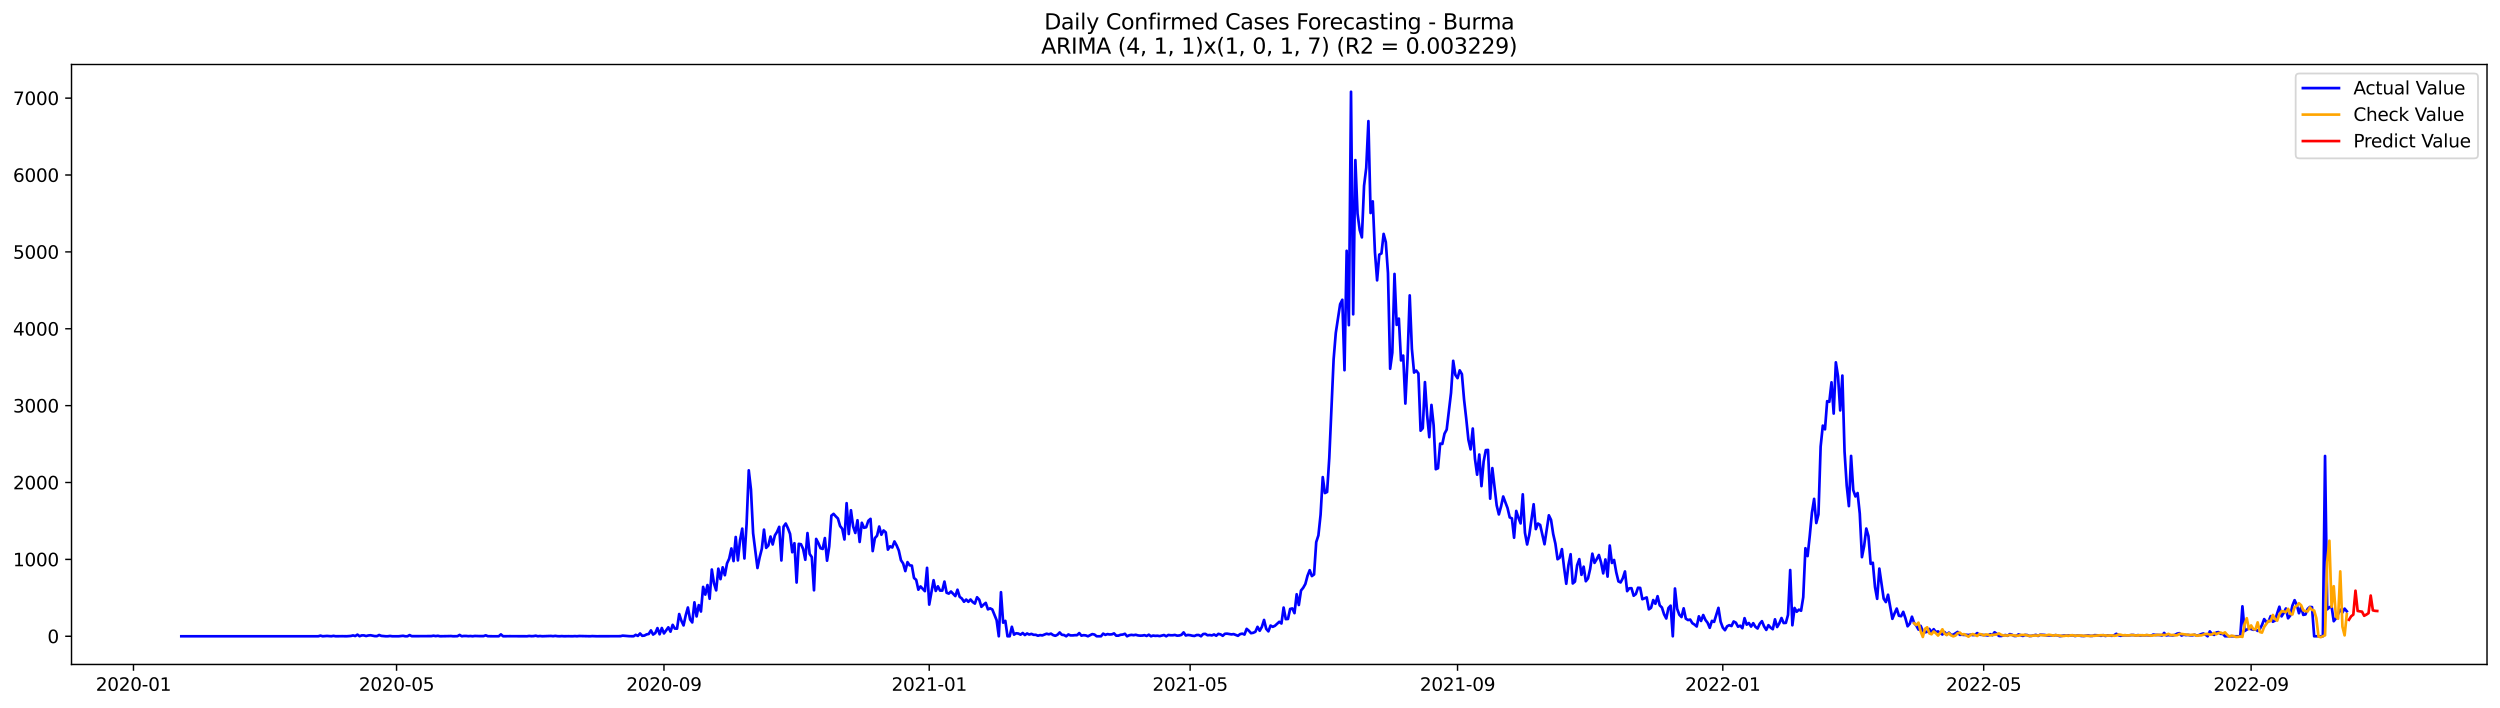 <?xml version="1.0" encoding="utf-8" standalone="no"?>
<!DOCTYPE svg PUBLIC "-//W3C//DTD SVG 1.1//EN"
  "http://www.w3.org/Graphics/SVG/1.1/DTD/svg11.dtd">
<svg xmlns:xlink="http://www.w3.org/1999/xlink" width="1386.05pt" height="392.274pt" viewBox="0 0 1386.05 392.274" xmlns="http://www.w3.org/2000/svg" version="1.1">
 <defs>
  <style type="text/css">*{stroke-linejoin: round; stroke-linecap: butt}</style>
 </defs>
 <g id="figure_1">
  <g id="patch_1">
   <path d="M 0 392.274 
L 1386.05 392.274 
L 1386.05 0 
L 0 0 
z
" style="fill: #ffffff"/>
  </g>
  <g id="axes_1">
   <g id="patch_2">
    <path d="M 39.65 368.396 
L 1378.85 368.396 
L 1378.85 35.755 
L 39.65 35.755 
z
" style="fill: #ffffff"/>
   </g>
   <g id="matplotlib.axis_1">
    <g id="xtick_1">
     <g id="line2d_1">
      <defs>
       <path id="m382d02f299" d="M 0 0 
L 0 3.5 
" style="stroke: #000000; stroke-width: 0.8"/>
      </defs>
      <g>
       <use xlink:href="#m382d02f299" x="74.004" y="368.396" style="stroke: #000000; stroke-width: 0.8"/>
      </g>
     </g>
     <g id="text_1">
      <!-- 2020-01 -->
      <g transform="translate(53.113 382.994)scale(0.1 -0.1)">
       <defs>
        <path id="DejaVuSans-32" d="M 1228 531 
L 3431 531 
L 3431 0 
L 469 0 
L 469 531 
Q 828 903 1448 1529 
Q 2069 2156 2228 2338 
Q 2531 2678 2651 2914 
Q 2772 3150 2772 3378 
Q 2772 3750 2511 3984 
Q 2250 4219 1831 4219 
Q 1534 4219 1204 4116 
Q 875 4013 500 3803 
L 500 4441 
Q 881 4594 1212 4672 
Q 1544 4750 1819 4750 
Q 2544 4750 2975 4387 
Q 3406 4025 3406 3419 
Q 3406 3131 3298 2873 
Q 3191 2616 2906 2266 
Q 2828 2175 2409 1742 
Q 1991 1309 1228 531 
z
" transform="scale(0.016)"/>
        <path id="DejaVuSans-30" d="M 2034 4250 
Q 1547 4250 1301 3770 
Q 1056 3291 1056 2328 
Q 1056 1369 1301 889 
Q 1547 409 2034 409 
Q 2525 409 2770 889 
Q 3016 1369 3016 2328 
Q 3016 3291 2770 3770 
Q 2525 4250 2034 4250 
z
M 2034 4750 
Q 2819 4750 3233 4129 
Q 3647 3509 3647 2328 
Q 3647 1150 3233 529 
Q 2819 -91 2034 -91 
Q 1250 -91 836 529 
Q 422 1150 422 2328 
Q 422 3509 836 4129 
Q 1250 4750 2034 4750 
z
" transform="scale(0.016)"/>
        <path id="DejaVuSans-2d" d="M 313 2009 
L 1997 2009 
L 1997 1497 
L 313 1497 
L 313 2009 
z
" transform="scale(0.016)"/>
        <path id="DejaVuSans-31" d="M 794 531 
L 1825 531 
L 1825 4091 
L 703 3866 
L 703 4441 
L 1819 4666 
L 2450 4666 
L 2450 531 
L 3481 531 
L 3481 0 
L 794 0 
L 794 531 
z
" transform="scale(0.016)"/>
       </defs>
       <use xlink:href="#DejaVuSans-32"/>
       <use xlink:href="#DejaVuSans-30" x="63.623"/>
       <use xlink:href="#DejaVuSans-32" x="127.246"/>
       <use xlink:href="#DejaVuSans-30" x="190.869"/>
       <use xlink:href="#DejaVuSans-2d" x="254.492"/>
       <use xlink:href="#DejaVuSans-30" x="290.576"/>
       <use xlink:href="#DejaVuSans-31" x="354.199"/>
      </g>
     </g>
    </g>
    <g id="xtick_2">
     <g id="line2d_2">
      <g>
       <use xlink:href="#m382d02f299" x="219.857" y="368.396" style="stroke: #000000; stroke-width: 0.8"/>
      </g>
     </g>
     <g id="text_2">
      <!-- 2020-05 -->
      <g transform="translate(198.966 382.994)scale(0.1 -0.1)">
       <defs>
        <path id="DejaVuSans-35" d="M 691 4666 
L 3169 4666 
L 3169 4134 
L 1269 4134 
L 1269 2991 
Q 1406 3038 1543 3061 
Q 1681 3084 1819 3084 
Q 2600 3084 3056 2656 
Q 3513 2228 3513 1497 
Q 3513 744 3044 326 
Q 2575 -91 1722 -91 
Q 1428 -91 1123 -41 
Q 819 9 494 109 
L 494 744 
Q 775 591 1075 516 
Q 1375 441 1709 441 
Q 2250 441 2565 725 
Q 2881 1009 2881 1497 
Q 2881 1984 2565 2268 
Q 2250 2553 1709 2553 
Q 1456 2553 1204 2497 
Q 953 2441 691 2322 
L 691 4666 
z
" transform="scale(0.016)"/>
       </defs>
       <use xlink:href="#DejaVuSans-32"/>
       <use xlink:href="#DejaVuSans-30" x="63.623"/>
       <use xlink:href="#DejaVuSans-32" x="127.246"/>
       <use xlink:href="#DejaVuSans-30" x="190.869"/>
       <use xlink:href="#DejaVuSans-2d" x="254.492"/>
       <use xlink:href="#DejaVuSans-30" x="290.576"/>
       <use xlink:href="#DejaVuSans-35" x="354.199"/>
      </g>
     </g>
    </g>
    <g id="xtick_3">
     <g id="line2d_3">
      <g>
       <use xlink:href="#m382d02f299" x="368.122" y="368.396" style="stroke: #000000; stroke-width: 0.8"/>
      </g>
     </g>
     <g id="text_3">
      <!-- 2020-09 -->
      <g transform="translate(347.23 382.994)scale(0.1 -0.1)">
       <defs>
        <path id="DejaVuSans-39" d="M 703 97 
L 703 672 
Q 941 559 1184 500 
Q 1428 441 1663 441 
Q 2288 441 2617 861 
Q 2947 1281 2994 2138 
Q 2813 1869 2534 1725 
Q 2256 1581 1919 1581 
Q 1219 1581 811 2004 
Q 403 2428 403 3163 
Q 403 3881 828 4315 
Q 1253 4750 1959 4750 
Q 2769 4750 3195 4129 
Q 3622 3509 3622 2328 
Q 3622 1225 3098 567 
Q 2575 -91 1691 -91 
Q 1453 -91 1209 -44 
Q 966 3 703 97 
z
M 1959 2075 
Q 2384 2075 2632 2365 
Q 2881 2656 2881 3163 
Q 2881 3666 2632 3958 
Q 2384 4250 1959 4250 
Q 1534 4250 1286 3958 
Q 1038 3666 1038 3163 
Q 1038 2656 1286 2365 
Q 1534 2075 1959 2075 
z
" transform="scale(0.016)"/>
       </defs>
       <use xlink:href="#DejaVuSans-32"/>
       <use xlink:href="#DejaVuSans-30" x="63.623"/>
       <use xlink:href="#DejaVuSans-32" x="127.246"/>
       <use xlink:href="#DejaVuSans-30" x="190.869"/>
       <use xlink:href="#DejaVuSans-2d" x="254.492"/>
       <use xlink:href="#DejaVuSans-30" x="290.576"/>
       <use xlink:href="#DejaVuSans-39" x="354.199"/>
      </g>
     </g>
    </g>
    <g id="xtick_4">
     <g id="line2d_4">
      <g>
       <use xlink:href="#m382d02f299" x="515.181" y="368.396" style="stroke: #000000; stroke-width: 0.8"/>
      </g>
     </g>
     <g id="text_4">
      <!-- 2021-01 -->
      <g transform="translate(494.289 382.994)scale(0.1 -0.1)">
       <use xlink:href="#DejaVuSans-32"/>
       <use xlink:href="#DejaVuSans-30" x="63.623"/>
       <use xlink:href="#DejaVuSans-32" x="127.246"/>
       <use xlink:href="#DejaVuSans-31" x="190.869"/>
       <use xlink:href="#DejaVuSans-2d" x="254.492"/>
       <use xlink:href="#DejaVuSans-30" x="290.576"/>
       <use xlink:href="#DejaVuSans-31" x="354.199"/>
      </g>
     </g>
    </g>
    <g id="xtick_5">
     <g id="line2d_5">
      <g>
       <use xlink:href="#m382d02f299" x="659.829" y="368.396" style="stroke: #000000; stroke-width: 0.8"/>
      </g>
     </g>
     <g id="text_5">
      <!-- 2021-05 -->
      <g transform="translate(638.937 382.994)scale(0.1 -0.1)">
       <use xlink:href="#DejaVuSans-32"/>
       <use xlink:href="#DejaVuSans-30" x="63.623"/>
       <use xlink:href="#DejaVuSans-32" x="127.246"/>
       <use xlink:href="#DejaVuSans-31" x="190.869"/>
       <use xlink:href="#DejaVuSans-2d" x="254.492"/>
       <use xlink:href="#DejaVuSans-30" x="290.576"/>
       <use xlink:href="#DejaVuSans-35" x="354.199"/>
      </g>
     </g>
    </g>
    <g id="xtick_6">
     <g id="line2d_6">
      <g>
       <use xlink:href="#m382d02f299" x="808.093" y="368.396" style="stroke: #000000; stroke-width: 0.8"/>
      </g>
     </g>
     <g id="text_6">
      <!-- 2021-09 -->
      <g transform="translate(787.201 382.994)scale(0.1 -0.1)">
       <use xlink:href="#DejaVuSans-32"/>
       <use xlink:href="#DejaVuSans-30" x="63.623"/>
       <use xlink:href="#DejaVuSans-32" x="127.246"/>
       <use xlink:href="#DejaVuSans-31" x="190.869"/>
       <use xlink:href="#DejaVuSans-2d" x="254.492"/>
       <use xlink:href="#DejaVuSans-30" x="290.576"/>
       <use xlink:href="#DejaVuSans-39" x="354.199"/>
      </g>
     </g>
    </g>
    <g id="xtick_7">
     <g id="line2d_7">
      <g>
       <use xlink:href="#m382d02f299" x="955.152" y="368.396" style="stroke: #000000; stroke-width: 0.8"/>
      </g>
     </g>
     <g id="text_7">
      <!-- 2022-01 -->
      <g transform="translate(934.26 382.994)scale(0.1 -0.1)">
       <use xlink:href="#DejaVuSans-32"/>
       <use xlink:href="#DejaVuSans-30" x="63.623"/>
       <use xlink:href="#DejaVuSans-32" x="127.246"/>
       <use xlink:href="#DejaVuSans-32" x="190.869"/>
       <use xlink:href="#DejaVuSans-2d" x="254.492"/>
       <use xlink:href="#DejaVuSans-30" x="290.576"/>
       <use xlink:href="#DejaVuSans-31" x="354.199"/>
      </g>
     </g>
    </g>
    <g id="xtick_8">
     <g id="line2d_8">
      <g>
       <use xlink:href="#m382d02f299" x="1099.8" y="368.396" style="stroke: #000000; stroke-width: 0.8"/>
      </g>
     </g>
     <g id="text_8">
      <!-- 2022-05 -->
      <g transform="translate(1078.908 382.994)scale(0.1 -0.1)">
       <use xlink:href="#DejaVuSans-32"/>
       <use xlink:href="#DejaVuSans-30" x="63.623"/>
       <use xlink:href="#DejaVuSans-32" x="127.246"/>
       <use xlink:href="#DejaVuSans-32" x="190.869"/>
       <use xlink:href="#DejaVuSans-2d" x="254.492"/>
       <use xlink:href="#DejaVuSans-30" x="290.576"/>
       <use xlink:href="#DejaVuSans-35" x="354.199"/>
      </g>
     </g>
    </g>
    <g id="xtick_9">
     <g id="line2d_9">
      <g>
       <use xlink:href="#m382d02f299" x="1248.064" y="368.396" style="stroke: #000000; stroke-width: 0.8"/>
      </g>
     </g>
     <g id="text_9">
      <!-- 2022-09 -->
      <g transform="translate(1227.173 382.994)scale(0.1 -0.1)">
       <use xlink:href="#DejaVuSans-32"/>
       <use xlink:href="#DejaVuSans-30" x="63.623"/>
       <use xlink:href="#DejaVuSans-32" x="127.246"/>
       <use xlink:href="#DejaVuSans-32" x="190.869"/>
       <use xlink:href="#DejaVuSans-2d" x="254.492"/>
       <use xlink:href="#DejaVuSans-30" x="290.576"/>
       <use xlink:href="#DejaVuSans-39" x="354.199"/>
      </g>
     </g>
    </g>
   </g>
   <g id="matplotlib.axis_2">
    <g id="ytick_1">
     <g id="line2d_10">
      <defs>
       <path id="m70b9eec68d" d="M 0 0 
L -3.5 0 
" style="stroke: #000000; stroke-width: 0.8"/>
      </defs>
      <g>
       <use xlink:href="#m70b9eec68d" x="39.65" y="352.753" style="stroke: #000000; stroke-width: 0.8"/>
      </g>
     </g>
     <g id="text_10">
      <!-- 0 -->
      <g transform="translate(26.288 356.552)scale(0.1 -0.1)">
       <use xlink:href="#DejaVuSans-30"/>
      </g>
     </g>
    </g>
    <g id="ytick_2">
     <g id="line2d_11">
      <g>
       <use xlink:href="#m70b9eec68d" x="39.65" y="310.133" style="stroke: #000000; stroke-width: 0.8"/>
      </g>
     </g>
     <g id="text_11">
      <!-- 1000 -->
      <g transform="translate(7.2 313.932)scale(0.1 -0.1)">
       <use xlink:href="#DejaVuSans-31"/>
       <use xlink:href="#DejaVuSans-30" x="63.623"/>
       <use xlink:href="#DejaVuSans-30" x="127.246"/>
       <use xlink:href="#DejaVuSans-30" x="190.869"/>
      </g>
     </g>
    </g>
    <g id="ytick_3">
     <g id="line2d_12">
      <g>
       <use xlink:href="#m70b9eec68d" x="39.65" y="267.513" style="stroke: #000000; stroke-width: 0.8"/>
      </g>
     </g>
     <g id="text_12">
      <!-- 2000 -->
      <g transform="translate(7.2 271.312)scale(0.1 -0.1)">
       <use xlink:href="#DejaVuSans-32"/>
       <use xlink:href="#DejaVuSans-30" x="63.623"/>
       <use xlink:href="#DejaVuSans-30" x="127.246"/>
       <use xlink:href="#DejaVuSans-30" x="190.869"/>
      </g>
     </g>
    </g>
    <g id="ytick_4">
     <g id="line2d_13">
      <g>
       <use xlink:href="#m70b9eec68d" x="39.65" y="224.893" style="stroke: #000000; stroke-width: 0.8"/>
      </g>
     </g>
     <g id="text_13">
      <!-- 3000 -->
      <g transform="translate(7.2 228.692)scale(0.1 -0.1)">
       <defs>
        <path id="DejaVuSans-33" d="M 2597 2516 
Q 3050 2419 3304 2112 
Q 3559 1806 3559 1356 
Q 3559 666 3084 287 
Q 2609 -91 1734 -91 
Q 1441 -91 1130 -33 
Q 819 25 488 141 
L 488 750 
Q 750 597 1062 519 
Q 1375 441 1716 441 
Q 2309 441 2620 675 
Q 2931 909 2931 1356 
Q 2931 1769 2642 2001 
Q 2353 2234 1838 2234 
L 1294 2234 
L 1294 2753 
L 1863 2753 
Q 2328 2753 2575 2939 
Q 2822 3125 2822 3475 
Q 2822 3834 2567 4026 
Q 2313 4219 1838 4219 
Q 1578 4219 1281 4162 
Q 984 4106 628 3988 
L 628 4550 
Q 988 4650 1302 4700 
Q 1616 4750 1894 4750 
Q 2613 4750 3031 4423 
Q 3450 4097 3450 3541 
Q 3450 3153 3228 2886 
Q 3006 2619 2597 2516 
z
" transform="scale(0.016)"/>
       </defs>
       <use xlink:href="#DejaVuSans-33"/>
       <use xlink:href="#DejaVuSans-30" x="63.623"/>
       <use xlink:href="#DejaVuSans-30" x="127.246"/>
       <use xlink:href="#DejaVuSans-30" x="190.869"/>
      </g>
     </g>
    </g>
    <g id="ytick_5">
     <g id="line2d_14">
      <g>
       <use xlink:href="#m70b9eec68d" x="39.65" y="182.273" style="stroke: #000000; stroke-width: 0.8"/>
      </g>
     </g>
     <g id="text_14">
      <!-- 4000 -->
      <g transform="translate(7.2 186.072)scale(0.1 -0.1)">
       <defs>
        <path id="DejaVuSans-34" d="M 2419 4116 
L 825 1625 
L 2419 1625 
L 2419 4116 
z
M 2253 4666 
L 3047 4666 
L 3047 1625 
L 3713 1625 
L 3713 1100 
L 3047 1100 
L 3047 0 
L 2419 0 
L 2419 1100 
L 313 1100 
L 313 1709 
L 2253 4666 
z
" transform="scale(0.016)"/>
       </defs>
       <use xlink:href="#DejaVuSans-34"/>
       <use xlink:href="#DejaVuSans-30" x="63.623"/>
       <use xlink:href="#DejaVuSans-30" x="127.246"/>
       <use xlink:href="#DejaVuSans-30" x="190.869"/>
      </g>
     </g>
    </g>
    <g id="ytick_6">
     <g id="line2d_15">
      <g>
       <use xlink:href="#m70b9eec68d" x="39.65" y="139.653" style="stroke: #000000; stroke-width: 0.8"/>
      </g>
     </g>
     <g id="text_15">
      <!-- 5000 -->
      <g transform="translate(7.2 143.452)scale(0.1 -0.1)">
       <use xlink:href="#DejaVuSans-35"/>
       <use xlink:href="#DejaVuSans-30" x="63.623"/>
       <use xlink:href="#DejaVuSans-30" x="127.246"/>
       <use xlink:href="#DejaVuSans-30" x="190.869"/>
      </g>
     </g>
    </g>
    <g id="ytick_7">
     <g id="line2d_16">
      <g>
       <use xlink:href="#m70b9eec68d" x="39.65" y="97.033" style="stroke: #000000; stroke-width: 0.8"/>
      </g>
     </g>
     <g id="text_16">
      <!-- 6000 -->
      <g transform="translate(7.2 100.832)scale(0.1 -0.1)">
       <defs>
        <path id="DejaVuSans-36" d="M 2113 2584 
Q 1688 2584 1439 2293 
Q 1191 2003 1191 1497 
Q 1191 994 1439 701 
Q 1688 409 2113 409 
Q 2538 409 2786 701 
Q 3034 994 3034 1497 
Q 3034 2003 2786 2293 
Q 2538 2584 2113 2584 
z
M 3366 4563 
L 3366 3988 
Q 3128 4100 2886 4159 
Q 2644 4219 2406 4219 
Q 1781 4219 1451 3797 
Q 1122 3375 1075 2522 
Q 1259 2794 1537 2939 
Q 1816 3084 2150 3084 
Q 2853 3084 3261 2657 
Q 3669 2231 3669 1497 
Q 3669 778 3244 343 
Q 2819 -91 2113 -91 
Q 1303 -91 875 529 
Q 447 1150 447 2328 
Q 447 3434 972 4092 
Q 1497 4750 2381 4750 
Q 2619 4750 2861 4703 
Q 3103 4656 3366 4563 
z
" transform="scale(0.016)"/>
       </defs>
       <use xlink:href="#DejaVuSans-36"/>
       <use xlink:href="#DejaVuSans-30" x="63.623"/>
       <use xlink:href="#DejaVuSans-30" x="127.246"/>
       <use xlink:href="#DejaVuSans-30" x="190.869"/>
      </g>
     </g>
    </g>
    <g id="ytick_8">
     <g id="line2d_17">
      <g>
       <use xlink:href="#m70b9eec68d" x="39.65" y="54.413" style="stroke: #000000; stroke-width: 0.8"/>
      </g>
     </g>
     <g id="text_17">
      <!-- 7000 -->
      <g transform="translate(7.2 58.212)scale(0.1 -0.1)">
       <defs>
        <path id="DejaVuSans-37" d="M 525 4666 
L 3525 4666 
L 3525 4397 
L 1831 0 
L 1172 0 
L 2766 4134 
L 525 4134 
L 525 4666 
z
" transform="scale(0.016)"/>
       </defs>
       <use xlink:href="#DejaVuSans-37"/>
       <use xlink:href="#DejaVuSans-30" x="63.623"/>
       <use xlink:href="#DejaVuSans-30" x="127.246"/>
       <use xlink:href="#DejaVuSans-30" x="190.869"/>
      </g>
     </g>
    </g>
   </g>
   <g id="line2d_18">
    <path d="M 100.523 352.753 
L 176.463 352.753 
L 177.668 352.412 
L 178.874 352.753 
L 181.285 352.582 
L 183.695 352.753 
L 184.901 352.54 
L 186.106 352.753 
L 189.722 352.71 
L 192.133 352.753 
L 194.544 352.582 
L 195.749 352.284 
L 196.955 352.625 
L 198.16 351.858 
L 199.366 352.71 
L 200.571 352.284 
L 201.776 352.284 
L 202.982 352.625 
L 204.187 352.326 
L 205.393 352.199 
L 207.803 352.667 
L 209.009 352.667 
L 210.214 352.071 
L 211.42 352.54 
L 213.83 352.753 
L 215.036 352.753 
L 216.241 352.582 
L 217.447 352.753 
L 219.857 352.753 
L 221.063 352.753 
L 223.474 352.497 
L 224.679 352.753 
L 225.884 352.753 
L 227.09 352.113 
L 228.295 352.71 
L 239.144 352.667 
L 240.349 352.454 
L 241.555 352.667 
L 242.76 352.497 
L 243.965 352.753 
L 248.787 352.667 
L 249.992 352.625 
L 251.198 352.753 
L 253.609 352.71 
L 254.814 352.028 
L 256.019 352.753 
L 257.225 352.582 
L 258.43 352.582 
L 259.636 352.71 
L 260.841 352.625 
L 262.046 352.753 
L 263.252 352.582 
L 265.663 352.667 
L 268.073 352.667 
L 269.279 352.241 
L 270.484 352.71 
L 272.895 352.753 
L 275.306 352.753 
L 276.511 352.753 
L 277.717 351.73 
L 278.922 352.753 
L 282.538 352.71 
L 292.181 352.753 
L 293.387 352.582 
L 294.592 352.71 
L 295.798 352.667 
L 297.003 352.454 
L 298.208 352.753 
L 299.414 352.625 
L 300.619 352.753 
L 305.441 352.582 
L 306.646 352.71 
L 307.852 352.54 
L 309.057 352.71 
L 310.262 352.753 
L 311.468 352.667 
L 312.673 352.753 
L 315.084 352.71 
L 317.495 352.753 
L 318.7 352.667 
L 319.906 352.753 
L 321.111 352.625 
L 327.138 352.753 
L 328.343 352.667 
L 330.754 352.753 
L 344.014 352.71 
L 345.219 352.412 
L 348.835 352.71 
L 351.246 352.753 
L 352.451 351.986 
L 353.657 352.54 
L 354.862 351.218 
L 356.068 352.497 
L 357.273 352.369 
L 358.478 351.73 
L 359.684 351.474 
L 360.889 349.514 
L 362.095 351.815 
L 363.3 351.005 
L 364.505 348.235 
L 365.711 351.645 
L 366.916 348.192 
L 368.122 351.176 
L 370.532 347.809 
L 371.738 350.195 
L 372.943 346.445 
L 374.149 348.491 
L 375.354 348.533 
L 376.559 340.436 
L 377.765 344.143 
L 378.97 346.743 
L 380.176 341.16 
L 381.381 336.813 
L 382.586 343.419 
L 383.792 345.081 
L 384.997 333.957 
L 386.203 341.757 
L 387.408 335.492 
L 388.613 339.029 
L 389.819 325.391 
L 391.024 329.653 
L 392.23 324.368 
L 393.435 331.954 
L 394.64 315.759 
L 395.846 323.43 
L 397.051 327.309 
L 398.257 315.29 
L 399.462 321.086 
L 400.667 314.523 
L 401.873 318.912 
L 403.078 312.349 
L 404.284 309.707 
L 405.489 304.081 
L 406.694 311.07 
L 407.9 297.73 
L 409.105 310.687 
L 410.311 299.392 
L 411.516 293.085 
L 412.721 309.621 
L 413.927 290.485 
L 415.132 260.779 
L 416.338 271.349 
L 417.543 295.642 
L 419.954 314.906 
L 421.159 309.025 
L 422.365 304.294 
L 423.57 293.639 
L 424.775 303.74 
L 425.981 302.461 
L 427.186 297.475 
L 428.392 301.864 
L 429.597 296.835 
L 430.802 294.917 
L 432.008 292.104 
L 433.213 310.729 
L 434.419 291.977 
L 435.624 290.272 
L 436.829 292.829 
L 438.035 296.026 
L 439.24 306.169 
L 440.446 301.183 
L 441.651 322.961 
L 442.856 301.523 
L 444.062 301.737 
L 445.267 304.336 
L 446.473 310.346 
L 447.678 295.557 
L 448.883 307.107 
L 450.089 308.897 
L 451.294 327.266 
L 452.5 298.796 
L 453.705 301.097 
L 454.91 303.953 
L 456.116 304.336 
L 457.321 298.327 
L 458.527 310.857 
L 459.732 303.015 
L 460.937 285.882 
L 462.143 284.902 
L 463.348 286.266 
L 464.554 287.459 
L 465.759 291.636 
L 466.964 293.17 
L 468.17 299.094 
L 469.375 278.978 
L 470.581 296.068 
L 471.786 282.899 
L 472.991 291.891 
L 474.197 295.471 
L 475.402 288.439 
L 476.608 300.458 
L 477.813 289.846 
L 479.018 292.616 
L 480.224 292.318 
L 481.429 288.738 
L 482.635 287.672 
L 483.84 305.53 
L 485.046 298.37 
L 486.251 297.006 
L 487.456 291.934 
L 488.662 296.452 
L 489.867 294.108 
L 491.073 295.131 
L 492.278 304.72 
L 493.483 302.887 
L 494.689 303.527 
L 495.894 300.202 
L 497.1 302.376 
L 498.305 305.189 
L 499.51 310.602 
L 500.716 312.392 
L 501.921 316.611 
L 503.127 311.667 
L 504.332 313.414 
L 505.537 313.585 
L 506.743 320.447 
L 507.948 321.47 
L 509.154 326.925 
L 510.359 325.135 
L 512.77 327.735 
L 513.975 314.821 
L 515.181 335.193 
L 517.591 321.683 
L 518.797 327.607 
L 520.002 325.092 
L 521.208 327.436 
L 522.413 327.436 
L 523.618 322.45 
L 524.824 328.63 
L 526.029 329.099 
L 527.235 327.948 
L 529.645 330.462 
L 530.851 326.968 
L 532.056 330.889 
L 533.262 331.826 
L 534.467 333.616 
L 535.672 332.423 
L 536.878 333.659 
L 538.083 332.38 
L 539.289 333.787 
L 540.494 334.639 
L 541.699 331.144 
L 542.905 332.466 
L 544.11 336.429 
L 545.316 335.236 
L 546.521 334.256 
L 547.726 337.836 
L 548.932 337.282 
L 550.137 337.878 
L 552.548 343.845 
L 553.753 352.753 
L 554.959 328.331 
L 556.164 345.209 
L 557.37 344.229 
L 558.575 352.753 
L 559.78 352.753 
L 560.986 347.51 
L 562.191 351.858 
L 563.397 351.091 
L 564.602 351.261 
L 565.807 351.858 
L 567.013 350.963 
L 568.218 352.071 
L 569.424 351.218 
L 570.629 351.815 
L 571.834 351.431 
L 573.04 351.943 
L 574.245 351.943 
L 575.451 352.454 
L 576.656 352.113 
L 577.861 352.284 
L 580.272 351.346 
L 581.478 351.687 
L 582.683 351.304 
L 583.888 352.113 
L 585.094 352.497 
L 586.299 351.9 
L 587.505 350.664 
L 588.71 351.943 
L 589.915 352.071 
L 591.121 352.753 
L 592.326 351.772 
L 593.532 352.284 
L 594.737 352.284 
L 595.942 352.156 
L 597.148 352.156 
L 598.353 351.005 
L 599.559 352.412 
L 600.764 352.156 
L 601.969 352.284 
L 603.175 352.753 
L 605.586 351.559 
L 606.791 351.815 
L 607.996 352.753 
L 610.407 352.753 
L 611.613 351.304 
L 612.818 351.986 
L 614.023 351.559 
L 615.229 351.772 
L 616.434 351.687 
L 617.64 351.176 
L 618.845 352.412 
L 620.05 352.412 
L 621.256 351.943 
L 622.461 351.815 
L 623.667 351.389 
L 624.872 352.753 
L 626.077 352.199 
L 627.283 351.986 
L 628.488 352.156 
L 629.694 351.943 
L 630.899 352.284 
L 632.104 352.412 
L 633.31 352.369 
L 634.515 352.156 
L 635.721 352.582 
L 636.926 351.9 
L 638.131 352.753 
L 639.337 352.369 
L 640.542 352.54 
L 641.748 352.454 
L 642.953 352.667 
L 645.364 352.071 
L 646.569 352.753 
L 647.775 352.028 
L 648.98 352.199 
L 650.185 352.199 
L 651.391 352.028 
L 652.596 352.412 
L 653.802 352.326 
L 655.007 351.986 
L 656.212 350.622 
L 657.418 352.326 
L 658.623 352.028 
L 659.829 352.156 
L 661.034 352.454 
L 662.239 352.582 
L 663.445 352.071 
L 664.65 352.071 
L 665.856 352.753 
L 667.061 351.517 
L 668.266 351.431 
L 669.472 352.199 
L 670.677 352.071 
L 671.883 352.284 
L 673.088 351.772 
L 674.293 352.454 
L 675.499 351.431 
L 676.704 351.73 
L 677.91 352.497 
L 679.115 351.389 
L 680.32 351.304 
L 682.731 351.73 
L 683.937 351.559 
L 686.347 352.497 
L 687.553 351.559 
L 688.758 351.304 
L 689.964 351.815 
L 691.169 348.661 
L 692.374 349.684 
L 693.58 351.048 
L 694.785 350.835 
L 695.991 350.281 
L 697.196 347.553 
L 698.401 349.684 
L 699.607 347.553 
L 700.812 343.717 
L 702.018 348.661 
L 703.223 350.025 
L 704.428 346.829 
L 705.634 347.51 
L 706.839 346.956 
L 709.25 344.74 
L 710.455 345.678 
L 711.661 336.855 
L 712.866 343.248 
L 714.072 343.163 
L 715.277 337.623 
L 716.482 337.324 
L 717.688 339.924 
L 718.893 329.482 
L 720.099 335.406 
L 721.304 327.394 
L 722.509 325.902 
L 723.715 323.771 
L 724.92 319.211 
L 726.126 316.142 
L 727.331 319.381 
L 728.536 318.486 
L 729.742 300.543 
L 730.947 296.835 
L 732.153 285.413 
L 733.358 264.529 
L 734.563 273.352 
L 735.769 272.755 
L 736.974 253.96 
L 739.385 199.236 
L 740.59 184.532 
L 743.001 168.634 
L 744.207 166.205 
L 745.412 205.245 
L 746.617 139.056 
L 747.823 180.27 
L 749.028 50.876 
L 750.234 174.26 
L 751.439 88.765 
L 752.644 118.471 
L 753.85 127.506 
L 755.055 131.598 
L 756.261 103 
L 757.466 93.069 
L 758.671 67.156 
L 759.877 118.087 
L 761.082 111.652 
L 762.288 139.738 
L 763.493 155.422 
L 764.698 141.187 
L 765.904 140.505 
L 767.109 129.68 
L 768.315 134.24 
L 769.52 151.373 
L 770.725 204.435 
L 771.931 195.528 
L 773.136 151.885 
L 774.342 180.099 
L 775.547 176.647 
L 776.752 199.832 
L 777.958 197.147 
L 779.163 223.742 
L 780.369 198.852 
L 781.574 163.776 
L 782.779 193.397 
L 783.985 206.566 
L 785.19 205.458 
L 786.396 207.035 
L 787.601 238.787 
L 788.806 237.423 
L 790.012 211.851 
L 791.217 230.092 
L 792.423 242.367 
L 793.628 224.509 
L 794.833 235.804 
L 796.039 260.14 
L 797.244 259.585 
L 798.45 245.947 
L 799.655 246.118 
L 800.86 240.449 
L 802.066 238.19 
L 804.477 217.818 
L 805.682 200.045 
L 806.887 207.887 
L 808.093 209.635 
L 809.298 205.33 
L 810.504 207.419 
L 811.709 221.568 
L 812.914 232.181 
L 814.12 243.859 
L 815.325 249.144 
L 816.531 237.594 
L 817.736 254.301 
L 818.941 263.166 
L 820.147 251.999 
L 821.352 269.516 
L 822.558 255.878 
L 823.763 249.57 
L 824.968 249.442 
L 826.174 276.463 
L 827.379 259.543 
L 829.79 280.214 
L 830.995 285.2 
L 832.201 280.853 
L 833.406 275.27 
L 835.817 281.705 
L 837.022 286.862 
L 838.228 287.374 
L 839.433 298.114 
L 840.639 283.282 
L 841.844 287.033 
L 843.049 290.187 
L 844.255 274.076 
L 845.46 295.344 
L 846.666 301.864 
L 847.871 296.537 
L 850.282 279.574 
L 851.487 293.34 
L 852.693 290.272 
L 853.898 291.039 
L 856.309 301.737 
L 858.72 285.711 
L 859.925 288.226 
L 861.13 296.111 
L 862.336 301.396 
L 863.541 310.047 
L 864.747 309.195 
L 865.952 304.464 
L 867.157 314.693 
L 868.363 323.643 
L 869.568 313.329 
L 870.774 307.277 
L 871.979 323.473 
L 873.184 322.45 
L 874.39 313.372 
L 875.595 310.005 
L 876.801 318.699 
L 878.006 314.182 
L 879.211 322.237 
L 880.417 320.702 
L 881.622 315.375 
L 882.828 306.979 
L 884.033 312.051 
L 885.238 310.047 
L 886.444 307.703 
L 887.649 311.838 
L 888.855 317.89 
L 890.06 310.175 
L 891.265 319.68 
L 892.471 302.461 
L 893.676 312.093 
L 894.882 310.474 
L 896.087 317.336 
L 897.292 322.322 
L 898.498 322.919 
L 899.703 320.617 
L 900.909 316.824 
L 902.114 327.735 
L 903.319 326.158 
L 904.525 326.115 
L 905.73 330.292 
L 906.936 329.354 
L 908.141 325.859 
L 909.346 325.945 
L 910.552 332.21 
L 912.963 331.23 
L 914.168 337.836 
L 915.373 336.983 
L 916.579 332.679 
L 917.784 334.724 
L 918.99 330.548 
L 920.195 335.619 
L 921.4 336.813 
L 922.606 340.606 
L 923.811 342.907 
L 925.017 337.111 
L 926.222 335.79 
L 927.427 352.753 
L 928.633 326.286 
L 929.838 337.537 
L 931.044 340.819 
L 932.249 342.098 
L 933.455 337.282 
L 934.66 342.993 
L 935.865 343.76 
L 937.071 343.504 
L 938.276 345.507 
L 939.482 346.274 
L 940.687 347.34 
L 941.892 341.714 
L 943.098 344.271 
L 944.303 340.99 
L 945.509 343.675 
L 946.714 345.252 
L 947.919 348.064 
L 949.125 344.229 
L 950.33 344.783 
L 952.741 337.026 
L 953.946 344.698 
L 955.152 347.979 
L 956.357 349.386 
L 957.563 347.212 
L 958.768 346.615 
L 959.973 347.084 
L 961.179 344.57 
L 962.384 345.209 
L 963.59 347.468 
L 964.795 346.914 
L 966 348.278 
L 967.206 342.737 
L 968.411 346.317 
L 969.617 345.422 
L 970.822 347.383 
L 972.027 345.507 
L 973.233 347.51 
L 974.438 348.448 
L 975.644 345.806 
L 976.849 344.399 
L 978.054 347.297 
L 979.26 349.215 
L 980.465 346.615 
L 981.671 347.979 
L 982.876 348.832 
L 984.081 343.376 
L 985.287 347.638 
L 986.492 345.593 
L 987.698 342.652 
L 988.903 345.422 
L 990.108 345.337 
L 991.314 340.904 
L 992.519 316.057 
L 993.725 346.658 
L 994.93 337.069 
L 996.135 339.157 
L 997.341 338.006 
L 998.546 338.603 
L 999.752 331.102 
L 1000.957 303.953 
L 1002.162 308.3 
L 1003.368 297.048 
L 1004.573 284.262 
L 1005.779 276.591 
L 1006.984 289.973 
L 1008.189 285.157 
L 1009.395 247.609 
L 1010.6 235.974 
L 1011.806 238.02 
L 1013.011 222.421 
L 1014.216 222.762 
L 1015.422 211.979 
L 1016.627 229.283 
L 1017.833 200.898 
L 1019.038 208.655 
L 1020.243 227.535 
L 1021.449 208.228 
L 1022.654 250.38 
L 1023.86 269.26 
L 1025.065 280.597 
L 1026.27 252.766 
L 1027.476 271.69 
L 1028.681 275.227 
L 1029.887 273.352 
L 1031.092 284.731 
L 1032.297 308.897 
L 1033.503 302.759 
L 1034.708 293.042 
L 1035.914 297.304 
L 1037.119 312.605 
L 1038.324 312.008 
L 1039.53 325.433 
L 1040.735 331.997 
L 1041.941 315.247 
L 1044.351 331.912 
L 1045.557 333.787 
L 1046.762 329.738 
L 1049.173 343.078 
L 1050.378 340.052 
L 1051.584 337.41 
L 1052.789 341.373 
L 1053.995 341.629 
L 1055.2 339.242 
L 1056.405 342.737 
L 1057.611 347.212 
L 1058.816 345.806 
L 1060.022 341.927 
L 1061.227 345.379 
L 1062.432 346.829 
L 1063.638 349.045 
L 1064.843 346.999 
L 1066.049 349.94 
L 1067.254 350.579 
L 1068.459 350.281 
L 1069.665 348.704 
L 1070.87 350.494 
L 1072.076 348.832 
L 1073.281 350.451 
L 1074.486 350.068 
L 1076.897 351.772 
L 1078.103 350.451 
L 1079.308 351.9 
L 1080.513 350.75 
L 1081.719 351.986 
L 1082.924 351.9 
L 1085.335 350.366 
L 1086.54 351.943 
L 1087.746 351.9 
L 1088.951 352.028 
L 1090.157 351.943 
L 1091.362 352.071 
L 1092.567 351.858 
L 1093.773 352.113 
L 1094.978 352.028 
L 1096.184 351.005 
L 1097.389 351.858 
L 1101.005 352.156 
L 1102.211 352.326 
L 1103.416 351.602 
L 1104.621 352.156 
L 1105.827 350.536 
L 1107.032 351.389 
L 1108.238 352.582 
L 1109.443 352.625 
L 1111.854 352.071 
L 1113.059 352.497 
L 1114.265 351.559 
L 1115.47 351.9 
L 1116.675 352.582 
L 1117.881 352.582 
L 1119.086 351.73 
L 1121.497 352.582 
L 1122.702 352.028 
L 1123.908 352.071 
L 1125.113 352.625 
L 1126.319 352.54 
L 1128.729 351.986 
L 1129.935 352.582 
L 1131.14 351.9 
L 1133.551 352.028 
L 1134.756 352.284 
L 1135.962 352.326 
L 1137.167 352.241 
L 1138.373 352.454 
L 1139.578 352.113 
L 1140.783 352.284 
L 1141.989 352.71 
L 1144.4 352.326 
L 1145.605 352.412 
L 1149.221 352.199 
L 1150.427 352.625 
L 1151.632 352.369 
L 1152.837 352.412 
L 1154.043 352.582 
L 1155.248 352.625 
L 1157.659 352.284 
L 1158.864 352.54 
L 1160.07 352.582 
L 1161.275 352.156 
L 1163.686 352.284 
L 1164.891 352.497 
L 1166.097 352.113 
L 1167.302 352.625 
L 1168.508 352.241 
L 1170.918 352.497 
L 1172.124 352.199 
L 1173.329 351.389 
L 1174.535 352.156 
L 1175.74 352.497 
L 1176.945 352.284 
L 1178.151 352.199 
L 1179.356 352.284 
L 1180.562 352.241 
L 1181.767 352.071 
L 1182.972 352.071 
L 1184.178 352.369 
L 1185.383 352.113 
L 1186.589 352.369 
L 1187.794 352.199 
L 1188.999 352.284 
L 1190.205 352.156 
L 1192.616 352.454 
L 1193.821 351.815 
L 1195.026 352.028 
L 1197.437 352.071 
L 1198.643 352.326 
L 1199.848 350.92 
L 1201.053 352.284 
L 1202.259 352.113 
L 1204.67 352.284 
L 1205.875 351.986 
L 1207.08 351.304 
L 1208.286 351.048 
L 1209.491 352.369 
L 1210.697 351.858 
L 1211.902 352.113 
L 1213.107 351.986 
L 1214.313 352.241 
L 1215.518 352.241 
L 1216.724 351.9 
L 1217.929 352.412 
L 1219.134 352.113 
L 1220.34 351.602 
L 1221.545 351.218 
L 1222.751 351.858 
L 1223.956 352.753 
L 1225.161 350.068 
L 1226.367 351.517 
L 1227.572 351.986 
L 1228.778 350.664 
L 1229.983 350.451 
L 1231.188 351.431 
L 1232.394 351.389 
L 1233.599 352.753 
L 1242.037 352.753 
L 1243.242 336.174 
L 1244.448 349.855 
L 1246.859 348.32 
L 1249.269 349.173 
L 1250.475 348.917 
L 1251.68 349.769 
L 1252.886 348.704 
L 1254.091 346.53 
L 1255.296 343.248 
L 1256.502 344.783 
L 1257.707 344.612 
L 1258.913 341.586 
L 1260.118 344.698 
L 1261.323 344.058 
L 1262.529 340.009 
L 1263.734 336.387 
L 1264.94 341.714 
L 1266.145 339.754 
L 1267.35 337.367 
L 1268.556 342.78 
L 1269.761 341.288 
L 1270.967 335.747 
L 1272.172 332.764 
L 1273.377 335.321 
L 1274.583 339.967 
L 1275.788 336.557 
L 1276.994 340.904 
L 1278.199 340.649 
L 1279.404 337.58 
L 1280.61 336.514 
L 1281.815 336.6 
L 1283.021 352.753 
L 1287.842 352.753 
L 1289.048 252.809 
L 1290.253 337.836 
L 1291.458 336.728 
L 1292.664 336.174 
L 1293.869 344.399 
L 1295.075 342.865 
L 1297.485 338.006 
L 1298.691 339.541 
L 1299.896 337.452 
L 1301.102 338.901 
L 1301.102 338.901 
" clip-path="url(#p2c6e1a3d3e)" style="fill: none; stroke: #0000ff; stroke-width: 1.5; stroke-linecap: square"/>
   </g>
   <g id="line2d_19">
    <path d="M 1061.227 345.553 
L 1062.432 346.501 
L 1063.638 345.225 
L 1064.843 350.048 
L 1066.049 353.128 
L 1067.254 348.635 
L 1068.459 347.795 
L 1069.665 351.151 
L 1070.87 351.648 
L 1072.076 350.079 
L 1073.281 351.1 
L 1074.486 352.365 
L 1075.692 350.83 
L 1076.897 348.903 
L 1078.103 351.268 
L 1079.308 352.102 
L 1080.513 351.057 
L 1081.719 352.231 
L 1082.924 352.812 
L 1084.13 352.386 
L 1085.335 351.147 
L 1086.54 350.694 
L 1087.746 351.776 
L 1088.951 351.578 
L 1091.362 352.976 
L 1092.567 352.014 
L 1093.773 351.533 
L 1096.184 352.584 
L 1097.389 351.527 
L 1098.594 351.706 
L 1099.8 352.312 
L 1101.005 351.772 
L 1102.211 351.858 
L 1103.416 352.28 
L 1104.621 352.003 
L 1105.827 351.934 
L 1107.032 351.735 
L 1108.238 351.186 
L 1109.443 351.926 
L 1110.648 352.288 
L 1113.059 352.369 
L 1114.265 352.04 
L 1116.675 352.279 
L 1117.881 352.423 
L 1119.086 352.426 
L 1120.292 352.033 
L 1122.702 352.015 
L 1125.113 352.546 
L 1126.319 352.547 
L 1127.524 352.333 
L 1129.935 352.384 
L 1131.14 352.024 
L 1133.551 352.296 
L 1134.756 352.182 
L 1135.962 351.922 
L 1137.167 352.108 
L 1138.373 352.434 
L 1139.578 352.128 
L 1141.989 352.416 
L 1143.194 352.612 
L 1144.4 352.572 
L 1145.605 352.38 
L 1146.81 352.559 
L 1148.016 352.221 
L 1149.221 352.231 
L 1150.427 352.46 
L 1154.043 352.328 
L 1155.248 352.561 
L 1156.454 352.464 
L 1158.864 352.624 
L 1160.07 352.462 
L 1161.275 352.488 
L 1164.891 352.158 
L 1168.508 352.398 
L 1170.918 352.249 
L 1172.124 352.498 
L 1173.329 352.357 
L 1174.535 351.776 
L 1175.74 351.927 
L 1176.945 352.248 
L 1178.151 352.183 
L 1179.356 352.301 
L 1180.562 352.244 
L 1181.767 352.043 
L 1184.178 352.338 
L 1186.589 352.167 
L 1188.999 352.277 
L 1190.205 352.066 
L 1192.616 352.405 
L 1195.026 352.169 
L 1196.232 351.954 
L 1197.437 352.045 
L 1198.643 351.91 
L 1199.848 352.164 
L 1201.053 351.866 
L 1202.259 351.428 
L 1203.464 352.149 
L 1204.67 352.011 
L 1205.875 352.252 
L 1207.08 352.197 
L 1208.286 351.428 
L 1209.491 351.485 
L 1213.107 351.973 
L 1214.313 352.062 
L 1215.518 351.902 
L 1216.724 351.942 
L 1217.929 352.481 
L 1219.134 352.263 
L 1220.34 352.308 
L 1222.751 351.507 
L 1223.956 351.451 
L 1225.161 351.896 
L 1226.367 351.732 
L 1227.572 350.86 
L 1228.778 351.621 
L 1229.983 351.02 
L 1231.188 350.718 
L 1232.394 351.218 
L 1233.599 350.613 
L 1234.805 351.99 
L 1236.01 353.009 
L 1237.215 352.405 
L 1238.421 352.695 
L 1239.626 353.116 
L 1240.832 353.092 
L 1242.037 352.877 
L 1243.242 353.1 
L 1244.448 345.933 
L 1245.653 342.746 
L 1246.859 348.807 
L 1248.064 346.753 
L 1249.269 348.828 
L 1250.475 348.957 
L 1251.68 345.058 
L 1252.886 350.371 
L 1254.091 350.737 
L 1255.296 347.606 
L 1257.707 344.22 
L 1258.913 344.37 
L 1260.118 340.952 
L 1261.323 343.204 
L 1262.529 344.092 
L 1263.734 340.581 
L 1264.94 338.823 
L 1266.145 339.019 
L 1267.35 339.402 
L 1268.556 337.557 
L 1269.761 340.333 
L 1270.967 340.67 
L 1272.172 336.564 
L 1273.377 335.926 
L 1274.583 334.472 
L 1275.788 335.557 
L 1276.994 338.401 
L 1278.199 338.843 
L 1279.404 338.99 
L 1280.61 336.771 
L 1281.815 338.151 
L 1283.021 338.506 
L 1284.226 342.773 
L 1285.431 352.937 
L 1286.637 353.276 
L 1289.048 352.238 
L 1290.253 311.377 
L 1291.458 299.795 
L 1292.664 336.412 
L 1293.869 325.03 
L 1295.075 341.84 
L 1296.28 343.022 
L 1297.485 316.812 
L 1298.691 347.434 
L 1299.896 352.252 
L 1301.102 340.463 
L 1301.102 340.463 
" clip-path="url(#p2c6e1a3d3e)" style="fill: none; stroke: #ffa500; stroke-width: 1.5; stroke-linecap: square"/>
   </g>
   <g id="line2d_20">
    <path d="M 1302.307 343.622 
L 1303.512 341.686 
L 1304.718 340.762 
L 1305.923 327.507 
L 1307.129 338.716 
L 1308.334 338.935 
L 1309.539 339.125 
L 1310.745 341.398 
L 1311.95 340.76 
L 1313.156 339.943 
L 1314.361 330.2 
L 1315.566 338.384 
L 1316.772 338.666 
L 1317.977 338.755 
" clip-path="url(#p2c6e1a3d3e)" style="fill: none; stroke: #ff0000; stroke-width: 1.5; stroke-linecap: square"/>
   </g>
   <g id="patch_3">
    <path d="M 39.65 368.396 
L 39.65 35.755 
" style="fill: none; stroke: #000000; stroke-width: 0.8; stroke-linejoin: miter; stroke-linecap: square"/>
   </g>
   <g id="patch_4">
    <path d="M 1378.85 368.396 
L 1378.85 35.755 
" style="fill: none; stroke: #000000; stroke-width: 0.8; stroke-linejoin: miter; stroke-linecap: square"/>
   </g>
   <g id="patch_5">
    <path d="M 39.65 368.396 
L 1378.85 368.396 
" style="fill: none; stroke: #000000; stroke-width: 0.8; stroke-linejoin: miter; stroke-linecap: square"/>
   </g>
   <g id="patch_6">
    <path d="M 39.65 35.755 
L 1378.85 35.755 
" style="fill: none; stroke: #000000; stroke-width: 0.8; stroke-linejoin: miter; stroke-linecap: square"/>
   </g>
   <g id="text_18">
    <!-- Daily Confirmed Cases Forecasting - Burma -->
    <g transform="translate(578.948 16.318)scale(0.12 -0.12)">
     <defs>
      <path id="DejaVuSans-44" d="M 1259 4147 
L 1259 519 
L 2022 519 
Q 2988 519 3436 956 
Q 3884 1394 3884 2338 
Q 3884 3275 3436 3711 
Q 2988 4147 2022 4147 
L 1259 4147 
z
M 628 4666 
L 1925 4666 
Q 3281 4666 3915 4102 
Q 4550 3538 4550 2338 
Q 4550 1131 3912 565 
Q 3275 0 1925 0 
L 628 0 
L 628 4666 
z
" transform="scale(0.016)"/>
      <path id="DejaVuSans-61" d="M 2194 1759 
Q 1497 1759 1228 1600 
Q 959 1441 959 1056 
Q 959 750 1161 570 
Q 1363 391 1709 391 
Q 2188 391 2477 730 
Q 2766 1069 2766 1631 
L 2766 1759 
L 2194 1759 
z
M 3341 1997 
L 3341 0 
L 2766 0 
L 2766 531 
Q 2569 213 2275 61 
Q 1981 -91 1556 -91 
Q 1019 -91 701 211 
Q 384 513 384 1019 
Q 384 1609 779 1909 
Q 1175 2209 1959 2209 
L 2766 2209 
L 2766 2266 
Q 2766 2663 2505 2880 
Q 2244 3097 1772 3097 
Q 1472 3097 1187 3025 
Q 903 2953 641 2809 
L 641 3341 
Q 956 3463 1253 3523 
Q 1550 3584 1831 3584 
Q 2591 3584 2966 3190 
Q 3341 2797 3341 1997 
z
" transform="scale(0.016)"/>
      <path id="DejaVuSans-69" d="M 603 3500 
L 1178 3500 
L 1178 0 
L 603 0 
L 603 3500 
z
M 603 4863 
L 1178 4863 
L 1178 4134 
L 603 4134 
L 603 4863 
z
" transform="scale(0.016)"/>
      <path id="DejaVuSans-6c" d="M 603 4863 
L 1178 4863 
L 1178 0 
L 603 0 
L 603 4863 
z
" transform="scale(0.016)"/>
      <path id="DejaVuSans-79" d="M 2059 -325 
Q 1816 -950 1584 -1140 
Q 1353 -1331 966 -1331 
L 506 -1331 
L 506 -850 
L 844 -850 
Q 1081 -850 1212 -737 
Q 1344 -625 1503 -206 
L 1606 56 
L 191 3500 
L 800 3500 
L 1894 763 
L 2988 3500 
L 3597 3500 
L 2059 -325 
z
" transform="scale(0.016)"/>
      <path id="DejaVuSans-20" transform="scale(0.016)"/>
      <path id="DejaVuSans-43" d="M 4122 4306 
L 4122 3641 
Q 3803 3938 3442 4084 
Q 3081 4231 2675 4231 
Q 1875 4231 1450 3742 
Q 1025 3253 1025 2328 
Q 1025 1406 1450 917 
Q 1875 428 2675 428 
Q 3081 428 3442 575 
Q 3803 722 4122 1019 
L 4122 359 
Q 3791 134 3420 21 
Q 3050 -91 2638 -91 
Q 1578 -91 968 557 
Q 359 1206 359 2328 
Q 359 3453 968 4101 
Q 1578 4750 2638 4750 
Q 3056 4750 3426 4639 
Q 3797 4528 4122 4306 
z
" transform="scale(0.016)"/>
      <path id="DejaVuSans-6f" d="M 1959 3097 
Q 1497 3097 1228 2736 
Q 959 2375 959 1747 
Q 959 1119 1226 758 
Q 1494 397 1959 397 
Q 2419 397 2687 759 
Q 2956 1122 2956 1747 
Q 2956 2369 2687 2733 
Q 2419 3097 1959 3097 
z
M 1959 3584 
Q 2709 3584 3137 3096 
Q 3566 2609 3566 1747 
Q 3566 888 3137 398 
Q 2709 -91 1959 -91 
Q 1206 -91 779 398 
Q 353 888 353 1747 
Q 353 2609 779 3096 
Q 1206 3584 1959 3584 
z
" transform="scale(0.016)"/>
      <path id="DejaVuSans-6e" d="M 3513 2113 
L 3513 0 
L 2938 0 
L 2938 2094 
Q 2938 2591 2744 2837 
Q 2550 3084 2163 3084 
Q 1697 3084 1428 2787 
Q 1159 2491 1159 1978 
L 1159 0 
L 581 0 
L 581 3500 
L 1159 3500 
L 1159 2956 
Q 1366 3272 1645 3428 
Q 1925 3584 2291 3584 
Q 2894 3584 3203 3211 
Q 3513 2838 3513 2113 
z
" transform="scale(0.016)"/>
      <path id="DejaVuSans-66" d="M 2375 4863 
L 2375 4384 
L 1825 4384 
Q 1516 4384 1395 4259 
Q 1275 4134 1275 3809 
L 1275 3500 
L 2222 3500 
L 2222 3053 
L 1275 3053 
L 1275 0 
L 697 0 
L 697 3053 
L 147 3053 
L 147 3500 
L 697 3500 
L 697 3744 
Q 697 4328 969 4595 
Q 1241 4863 1831 4863 
L 2375 4863 
z
" transform="scale(0.016)"/>
      <path id="DejaVuSans-72" d="M 2631 2963 
Q 2534 3019 2420 3045 
Q 2306 3072 2169 3072 
Q 1681 3072 1420 2755 
Q 1159 2438 1159 1844 
L 1159 0 
L 581 0 
L 581 3500 
L 1159 3500 
L 1159 2956 
Q 1341 3275 1631 3429 
Q 1922 3584 2338 3584 
Q 2397 3584 2469 3576 
Q 2541 3569 2628 3553 
L 2631 2963 
z
" transform="scale(0.016)"/>
      <path id="DejaVuSans-6d" d="M 3328 2828 
Q 3544 3216 3844 3400 
Q 4144 3584 4550 3584 
Q 5097 3584 5394 3201 
Q 5691 2819 5691 2113 
L 5691 0 
L 5113 0 
L 5113 2094 
Q 5113 2597 4934 2840 
Q 4756 3084 4391 3084 
Q 3944 3084 3684 2787 
Q 3425 2491 3425 1978 
L 3425 0 
L 2847 0 
L 2847 2094 
Q 2847 2600 2669 2842 
Q 2491 3084 2119 3084 
Q 1678 3084 1418 2786 
Q 1159 2488 1159 1978 
L 1159 0 
L 581 0 
L 581 3500 
L 1159 3500 
L 1159 2956 
Q 1356 3278 1631 3431 
Q 1906 3584 2284 3584 
Q 2666 3584 2933 3390 
Q 3200 3197 3328 2828 
z
" transform="scale(0.016)"/>
      <path id="DejaVuSans-65" d="M 3597 1894 
L 3597 1613 
L 953 1613 
Q 991 1019 1311 708 
Q 1631 397 2203 397 
Q 2534 397 2845 478 
Q 3156 559 3463 722 
L 3463 178 
Q 3153 47 2828 -22 
Q 2503 -91 2169 -91 
Q 1331 -91 842 396 
Q 353 884 353 1716 
Q 353 2575 817 3079 
Q 1281 3584 2069 3584 
Q 2775 3584 3186 3129 
Q 3597 2675 3597 1894 
z
M 3022 2063 
Q 3016 2534 2758 2815 
Q 2500 3097 2075 3097 
Q 1594 3097 1305 2825 
Q 1016 2553 972 2059 
L 3022 2063 
z
" transform="scale(0.016)"/>
      <path id="DejaVuSans-64" d="M 2906 2969 
L 2906 4863 
L 3481 4863 
L 3481 0 
L 2906 0 
L 2906 525 
Q 2725 213 2448 61 
Q 2172 -91 1784 -91 
Q 1150 -91 751 415 
Q 353 922 353 1747 
Q 353 2572 751 3078 
Q 1150 3584 1784 3584 
Q 2172 3584 2448 3432 
Q 2725 3281 2906 2969 
z
M 947 1747 
Q 947 1113 1208 752 
Q 1469 391 1925 391 
Q 2381 391 2643 752 
Q 2906 1113 2906 1747 
Q 2906 2381 2643 2742 
Q 2381 3103 1925 3103 
Q 1469 3103 1208 2742 
Q 947 2381 947 1747 
z
" transform="scale(0.016)"/>
      <path id="DejaVuSans-73" d="M 2834 3397 
L 2834 2853 
Q 2591 2978 2328 3040 
Q 2066 3103 1784 3103 
Q 1356 3103 1142 2972 
Q 928 2841 928 2578 
Q 928 2378 1081 2264 
Q 1234 2150 1697 2047 
L 1894 2003 
Q 2506 1872 2764 1633 
Q 3022 1394 3022 966 
Q 3022 478 2636 193 
Q 2250 -91 1575 -91 
Q 1294 -91 989 -36 
Q 684 19 347 128 
L 347 722 
Q 666 556 975 473 
Q 1284 391 1588 391 
Q 1994 391 2212 530 
Q 2431 669 2431 922 
Q 2431 1156 2273 1281 
Q 2116 1406 1581 1522 
L 1381 1569 
Q 847 1681 609 1914 
Q 372 2147 372 2553 
Q 372 3047 722 3315 
Q 1072 3584 1716 3584 
Q 2034 3584 2315 3537 
Q 2597 3491 2834 3397 
z
" transform="scale(0.016)"/>
      <path id="DejaVuSans-46" d="M 628 4666 
L 3309 4666 
L 3309 4134 
L 1259 4134 
L 1259 2759 
L 3109 2759 
L 3109 2228 
L 1259 2228 
L 1259 0 
L 628 0 
L 628 4666 
z
" transform="scale(0.016)"/>
      <path id="DejaVuSans-63" d="M 3122 3366 
L 3122 2828 
Q 2878 2963 2633 3030 
Q 2388 3097 2138 3097 
Q 1578 3097 1268 2742 
Q 959 2388 959 1747 
Q 959 1106 1268 751 
Q 1578 397 2138 397 
Q 2388 397 2633 464 
Q 2878 531 3122 666 
L 3122 134 
Q 2881 22 2623 -34 
Q 2366 -91 2075 -91 
Q 1284 -91 818 406 
Q 353 903 353 1747 
Q 353 2603 823 3093 
Q 1294 3584 2113 3584 
Q 2378 3584 2631 3529 
Q 2884 3475 3122 3366 
z
" transform="scale(0.016)"/>
      <path id="DejaVuSans-74" d="M 1172 4494 
L 1172 3500 
L 2356 3500 
L 2356 3053 
L 1172 3053 
L 1172 1153 
Q 1172 725 1289 603 
Q 1406 481 1766 481 
L 2356 481 
L 2356 0 
L 1766 0 
Q 1100 0 847 248 
Q 594 497 594 1153 
L 594 3053 
L 172 3053 
L 172 3500 
L 594 3500 
L 594 4494 
L 1172 4494 
z
" transform="scale(0.016)"/>
      <path id="DejaVuSans-67" d="M 2906 1791 
Q 2906 2416 2648 2759 
Q 2391 3103 1925 3103 
Q 1463 3103 1205 2759 
Q 947 2416 947 1791 
Q 947 1169 1205 825 
Q 1463 481 1925 481 
Q 2391 481 2648 825 
Q 2906 1169 2906 1791 
z
M 3481 434 
Q 3481 -459 3084 -895 
Q 2688 -1331 1869 -1331 
Q 1566 -1331 1297 -1286 
Q 1028 -1241 775 -1147 
L 775 -588 
Q 1028 -725 1275 -790 
Q 1522 -856 1778 -856 
Q 2344 -856 2625 -561 
Q 2906 -266 2906 331 
L 2906 616 
Q 2728 306 2450 153 
Q 2172 0 1784 0 
Q 1141 0 747 490 
Q 353 981 353 1791 
Q 353 2603 747 3093 
Q 1141 3584 1784 3584 
Q 2172 3584 2450 3431 
Q 2728 3278 2906 2969 
L 2906 3500 
L 3481 3500 
L 3481 434 
z
" transform="scale(0.016)"/>
      <path id="DejaVuSans-42" d="M 1259 2228 
L 1259 519 
L 2272 519 
Q 2781 519 3026 730 
Q 3272 941 3272 1375 
Q 3272 1813 3026 2020 
Q 2781 2228 2272 2228 
L 1259 2228 
z
M 1259 4147 
L 1259 2741 
L 2194 2741 
Q 2656 2741 2882 2914 
Q 3109 3088 3109 3444 
Q 3109 3797 2882 3972 
Q 2656 4147 2194 4147 
L 1259 4147 
z
M 628 4666 
L 2241 4666 
Q 2963 4666 3353 4366 
Q 3744 4066 3744 3513 
Q 3744 3084 3544 2831 
Q 3344 2578 2956 2516 
Q 3422 2416 3680 2098 
Q 3938 1781 3938 1306 
Q 3938 681 3513 340 
Q 3088 0 2303 0 
L 628 0 
L 628 4666 
z
" transform="scale(0.016)"/>
      <path id="DejaVuSans-75" d="M 544 1381 
L 544 3500 
L 1119 3500 
L 1119 1403 
Q 1119 906 1312 657 
Q 1506 409 1894 409 
Q 2359 409 2629 706 
Q 2900 1003 2900 1516 
L 2900 3500 
L 3475 3500 
L 3475 0 
L 2900 0 
L 2900 538 
Q 2691 219 2414 64 
Q 2138 -91 1772 -91 
Q 1169 -91 856 284 
Q 544 659 544 1381 
z
M 1991 3584 
L 1991 3584 
z
" transform="scale(0.016)"/>
     </defs>
     <use xlink:href="#DejaVuSans-44"/>
     <use xlink:href="#DejaVuSans-61" x="77.002"/>
     <use xlink:href="#DejaVuSans-69" x="138.281"/>
     <use xlink:href="#DejaVuSans-6c" x="166.064"/>
     <use xlink:href="#DejaVuSans-79" x="193.848"/>
     <use xlink:href="#DejaVuSans-20" x="253.027"/>
     <use xlink:href="#DejaVuSans-43" x="284.814"/>
     <use xlink:href="#DejaVuSans-6f" x="354.639"/>
     <use xlink:href="#DejaVuSans-6e" x="415.82"/>
     <use xlink:href="#DejaVuSans-66" x="479.199"/>
     <use xlink:href="#DejaVuSans-69" x="514.404"/>
     <use xlink:href="#DejaVuSans-72" x="542.188"/>
     <use xlink:href="#DejaVuSans-6d" x="581.551"/>
     <use xlink:href="#DejaVuSans-65" x="678.963"/>
     <use xlink:href="#DejaVuSans-64" x="740.486"/>
     <use xlink:href="#DejaVuSans-20" x="803.963"/>
     <use xlink:href="#DejaVuSans-43" x="835.75"/>
     <use xlink:href="#DejaVuSans-61" x="905.574"/>
     <use xlink:href="#DejaVuSans-73" x="966.854"/>
     <use xlink:href="#DejaVuSans-65" x="1018.953"/>
     <use xlink:href="#DejaVuSans-73" x="1080.477"/>
     <use xlink:href="#DejaVuSans-20" x="1132.576"/>
     <use xlink:href="#DejaVuSans-46" x="1164.363"/>
     <use xlink:href="#DejaVuSans-6f" x="1218.258"/>
     <use xlink:href="#DejaVuSans-72" x="1279.439"/>
     <use xlink:href="#DejaVuSans-65" x="1318.303"/>
     <use xlink:href="#DejaVuSans-63" x="1379.826"/>
     <use xlink:href="#DejaVuSans-61" x="1434.807"/>
     <use xlink:href="#DejaVuSans-73" x="1496.086"/>
     <use xlink:href="#DejaVuSans-74" x="1548.186"/>
     <use xlink:href="#DejaVuSans-69" x="1587.395"/>
     <use xlink:href="#DejaVuSans-6e" x="1615.178"/>
     <use xlink:href="#DejaVuSans-67" x="1678.557"/>
     <use xlink:href="#DejaVuSans-20" x="1742.033"/>
     <use xlink:href="#DejaVuSans-2d" x="1773.82"/>
     <use xlink:href="#DejaVuSans-20" x="1809.904"/>
     <use xlink:href="#DejaVuSans-42" x="1841.691"/>
     <use xlink:href="#DejaVuSans-75" x="1910.295"/>
     <use xlink:href="#DejaVuSans-72" x="1973.674"/>
     <use xlink:href="#DejaVuSans-6d" x="2013.037"/>
     <use xlink:href="#DejaVuSans-61" x="2110.449"/>
    </g>
    <!-- ARIMA (4, 1, 1)x(1, 0, 1, 7) (R2 = 0.003229) -->
    <g transform="translate(577.266 29.756)scale(0.12 -0.12)">
     <defs>
      <path id="DejaVuSans-41" d="M 2188 4044 
L 1331 1722 
L 3047 1722 
L 2188 4044 
z
M 1831 4666 
L 2547 4666 
L 4325 0 
L 3669 0 
L 3244 1197 
L 1141 1197 
L 716 0 
L 50 0 
L 1831 4666 
z
" transform="scale(0.016)"/>
      <path id="DejaVuSans-52" d="M 2841 2188 
Q 3044 2119 3236 1894 
Q 3428 1669 3622 1275 
L 4263 0 
L 3584 0 
L 2988 1197 
Q 2756 1666 2539 1819 
Q 2322 1972 1947 1972 
L 1259 1972 
L 1259 0 
L 628 0 
L 628 4666 
L 2053 4666 
Q 2853 4666 3247 4331 
Q 3641 3997 3641 3322 
Q 3641 2881 3436 2590 
Q 3231 2300 2841 2188 
z
M 1259 4147 
L 1259 2491 
L 2053 2491 
Q 2509 2491 2742 2702 
Q 2975 2913 2975 3322 
Q 2975 3731 2742 3939 
Q 2509 4147 2053 4147 
L 1259 4147 
z
" transform="scale(0.016)"/>
      <path id="DejaVuSans-49" d="M 628 4666 
L 1259 4666 
L 1259 0 
L 628 0 
L 628 4666 
z
" transform="scale(0.016)"/>
      <path id="DejaVuSans-4d" d="M 628 4666 
L 1569 4666 
L 2759 1491 
L 3956 4666 
L 4897 4666 
L 4897 0 
L 4281 0 
L 4281 4097 
L 3078 897 
L 2444 897 
L 1241 4097 
L 1241 0 
L 628 0 
L 628 4666 
z
" transform="scale(0.016)"/>
      <path id="DejaVuSans-28" d="M 1984 4856 
Q 1566 4138 1362 3434 
Q 1159 2731 1159 2009 
Q 1159 1288 1364 580 
Q 1569 -128 1984 -844 
L 1484 -844 
Q 1016 -109 783 600 
Q 550 1309 550 2009 
Q 550 2706 781 3412 
Q 1013 4119 1484 4856 
L 1984 4856 
z
" transform="scale(0.016)"/>
      <path id="DejaVuSans-2c" d="M 750 794 
L 1409 794 
L 1409 256 
L 897 -744 
L 494 -744 
L 750 256 
L 750 794 
z
" transform="scale(0.016)"/>
      <path id="DejaVuSans-29" d="M 513 4856 
L 1013 4856 
Q 1481 4119 1714 3412 
Q 1947 2706 1947 2009 
Q 1947 1309 1714 600 
Q 1481 -109 1013 -844 
L 513 -844 
Q 928 -128 1133 580 
Q 1338 1288 1338 2009 
Q 1338 2731 1133 3434 
Q 928 4138 513 4856 
z
" transform="scale(0.016)"/>
      <path id="DejaVuSans-78" d="M 3513 3500 
L 2247 1797 
L 3578 0 
L 2900 0 
L 1881 1375 
L 863 0 
L 184 0 
L 1544 1831 
L 300 3500 
L 978 3500 
L 1906 2253 
L 2834 3500 
L 3513 3500 
z
" transform="scale(0.016)"/>
      <path id="DejaVuSans-3d" d="M 678 2906 
L 4684 2906 
L 4684 2381 
L 678 2381 
L 678 2906 
z
M 678 1631 
L 4684 1631 
L 4684 1100 
L 678 1100 
L 678 1631 
z
" transform="scale(0.016)"/>
      <path id="DejaVuSans-2e" d="M 684 794 
L 1344 794 
L 1344 0 
L 684 0 
L 684 794 
z
" transform="scale(0.016)"/>
     </defs>
     <use xlink:href="#DejaVuSans-41"/>
     <use xlink:href="#DejaVuSans-52" x="68.408"/>
     <use xlink:href="#DejaVuSans-49" x="137.891"/>
     <use xlink:href="#DejaVuSans-4d" x="167.383"/>
     <use xlink:href="#DejaVuSans-41" x="253.662"/>
     <use xlink:href="#DejaVuSans-20" x="322.07"/>
     <use xlink:href="#DejaVuSans-28" x="353.857"/>
     <use xlink:href="#DejaVuSans-34" x="392.871"/>
     <use xlink:href="#DejaVuSans-2c" x="456.494"/>
     <use xlink:href="#DejaVuSans-20" x="488.281"/>
     <use xlink:href="#DejaVuSans-31" x="520.068"/>
     <use xlink:href="#DejaVuSans-2c" x="583.691"/>
     <use xlink:href="#DejaVuSans-20" x="615.479"/>
     <use xlink:href="#DejaVuSans-31" x="647.266"/>
     <use xlink:href="#DejaVuSans-29" x="710.889"/>
     <use xlink:href="#DejaVuSans-78" x="749.902"/>
     <use xlink:href="#DejaVuSans-28" x="809.082"/>
     <use xlink:href="#DejaVuSans-31" x="848.096"/>
     <use xlink:href="#DejaVuSans-2c" x="911.719"/>
     <use xlink:href="#DejaVuSans-20" x="943.506"/>
     <use xlink:href="#DejaVuSans-30" x="975.293"/>
     <use xlink:href="#DejaVuSans-2c" x="1038.916"/>
     <use xlink:href="#DejaVuSans-20" x="1070.703"/>
     <use xlink:href="#DejaVuSans-31" x="1102.49"/>
     <use xlink:href="#DejaVuSans-2c" x="1166.113"/>
     <use xlink:href="#DejaVuSans-20" x="1197.9"/>
     <use xlink:href="#DejaVuSans-37" x="1229.688"/>
     <use xlink:href="#DejaVuSans-29" x="1293.311"/>
     <use xlink:href="#DejaVuSans-20" x="1332.324"/>
     <use xlink:href="#DejaVuSans-28" x="1364.111"/>
     <use xlink:href="#DejaVuSans-52" x="1403.125"/>
     <use xlink:href="#DejaVuSans-32" x="1472.607"/>
     <use xlink:href="#DejaVuSans-20" x="1536.23"/>
     <use xlink:href="#DejaVuSans-3d" x="1568.018"/>
     <use xlink:href="#DejaVuSans-20" x="1651.807"/>
     <use xlink:href="#DejaVuSans-30" x="1683.594"/>
     <use xlink:href="#DejaVuSans-2e" x="1747.217"/>
     <use xlink:href="#DejaVuSans-30" x="1779.004"/>
     <use xlink:href="#DejaVuSans-30" x="1842.627"/>
     <use xlink:href="#DejaVuSans-33" x="1906.25"/>
     <use xlink:href="#DejaVuSans-32" x="1969.873"/>
     <use xlink:href="#DejaVuSans-32" x="2033.496"/>
     <use xlink:href="#DejaVuSans-39" x="2097.119"/>
     <use xlink:href="#DejaVuSans-29" x="2160.742"/>
    </g>
   </g>
   <g id="legend_1">
    <g id="patch_7">
     <path d="M 1274.77 87.79 
L 1371.85 87.79 
Q 1373.85 87.79 1373.85 85.79 
L 1373.85 42.755 
Q 1373.85 40.755 1371.85 40.755 
L 1274.77 40.755 
Q 1272.77 40.755 1272.77 42.755 
L 1272.77 85.79 
Q 1272.77 87.79 1274.77 87.79 
z
" style="fill: #ffffff; opacity: 0.8; stroke: #cccccc; stroke-linejoin: miter"/>
    </g>
    <g id="line2d_21">
     <path d="M 1276.77 48.854 
L 1286.77 48.854 
L 1296.77 48.854 
" style="fill: none; stroke: #0000ff; stroke-width: 1.5; stroke-linecap: square"/>
    </g>
    <g id="text_19">
     <!-- Actual Value -->
     <g transform="translate(1304.77 52.354)scale(0.1 -0.1)">
      <defs>
       <path id="DejaVuSans-56" d="M 1831 0 
L 50 4666 
L 709 4666 
L 2188 738 
L 3669 4666 
L 4325 4666 
L 2547 0 
L 1831 0 
z
" transform="scale(0.016)"/>
      </defs>
      <use xlink:href="#DejaVuSans-41"/>
      <use xlink:href="#DejaVuSans-63" x="66.658"/>
      <use xlink:href="#DejaVuSans-74" x="121.639"/>
      <use xlink:href="#DejaVuSans-75" x="160.848"/>
      <use xlink:href="#DejaVuSans-61" x="224.227"/>
      <use xlink:href="#DejaVuSans-6c" x="285.506"/>
      <use xlink:href="#DejaVuSans-20" x="313.289"/>
      <use xlink:href="#DejaVuSans-56" x="345.076"/>
      <use xlink:href="#DejaVuSans-61" x="405.734"/>
      <use xlink:href="#DejaVuSans-6c" x="467.014"/>
      <use xlink:href="#DejaVuSans-75" x="494.797"/>
      <use xlink:href="#DejaVuSans-65" x="558.176"/>
     </g>
    </g>
    <g id="line2d_22">
     <path d="M 1276.77 63.532 
L 1286.77 63.532 
L 1296.77 63.532 
" style="fill: none; stroke: #ffa500; stroke-width: 1.5; stroke-linecap: square"/>
    </g>
    <g id="text_20">
     <!-- Check Value -->
     <g transform="translate(1304.77 67.032)scale(0.1 -0.1)">
      <defs>
       <path id="DejaVuSans-68" d="M 3513 2113 
L 3513 0 
L 2938 0 
L 2938 2094 
Q 2938 2591 2744 2837 
Q 2550 3084 2163 3084 
Q 1697 3084 1428 2787 
Q 1159 2491 1159 1978 
L 1159 0 
L 581 0 
L 581 4863 
L 1159 4863 
L 1159 2956 
Q 1366 3272 1645 3428 
Q 1925 3584 2291 3584 
Q 2894 3584 3203 3211 
Q 3513 2838 3513 2113 
z
" transform="scale(0.016)"/>
       <path id="DejaVuSans-6b" d="M 581 4863 
L 1159 4863 
L 1159 1991 
L 2875 3500 
L 3609 3500 
L 1753 1863 
L 3688 0 
L 2938 0 
L 1159 1709 
L 1159 0 
L 581 0 
L 581 4863 
z
" transform="scale(0.016)"/>
      </defs>
      <use xlink:href="#DejaVuSans-43"/>
      <use xlink:href="#DejaVuSans-68" x="69.824"/>
      <use xlink:href="#DejaVuSans-65" x="133.203"/>
      <use xlink:href="#DejaVuSans-63" x="194.727"/>
      <use xlink:href="#DejaVuSans-6b" x="249.707"/>
      <use xlink:href="#DejaVuSans-20" x="307.617"/>
      <use xlink:href="#DejaVuSans-56" x="339.404"/>
      <use xlink:href="#DejaVuSans-61" x="400.062"/>
      <use xlink:href="#DejaVuSans-6c" x="461.342"/>
      <use xlink:href="#DejaVuSans-75" x="489.125"/>
      <use xlink:href="#DejaVuSans-65" x="552.504"/>
     </g>
    </g>
    <g id="line2d_23">
     <path d="M 1276.77 78.21 
L 1286.77 78.21 
L 1296.77 78.21 
" style="fill: none; stroke: #ff0000; stroke-width: 1.5; stroke-linecap: square"/>
    </g>
    <g id="text_21">
     <!-- Predict Value -->
     <g transform="translate(1304.77 81.71)scale(0.1 -0.1)">
      <defs>
       <path id="DejaVuSans-50" d="M 1259 4147 
L 1259 2394 
L 2053 2394 
Q 2494 2394 2734 2622 
Q 2975 2850 2975 3272 
Q 2975 3691 2734 3919 
Q 2494 4147 2053 4147 
L 1259 4147 
z
M 628 4666 
L 2053 4666 
Q 2838 4666 3239 4311 
Q 3641 3956 3641 3272 
Q 3641 2581 3239 2228 
Q 2838 1875 2053 1875 
L 1259 1875 
L 1259 0 
L 628 0 
L 628 4666 
z
" transform="scale(0.016)"/>
      </defs>
      <use xlink:href="#DejaVuSans-50"/>
      <use xlink:href="#DejaVuSans-72" x="58.553"/>
      <use xlink:href="#DejaVuSans-65" x="97.416"/>
      <use xlink:href="#DejaVuSans-64" x="158.939"/>
      <use xlink:href="#DejaVuSans-69" x="222.416"/>
      <use xlink:href="#DejaVuSans-63" x="250.199"/>
      <use xlink:href="#DejaVuSans-74" x="305.18"/>
      <use xlink:href="#DejaVuSans-20" x="344.389"/>
      <use xlink:href="#DejaVuSans-56" x="376.176"/>
      <use xlink:href="#DejaVuSans-61" x="436.834"/>
      <use xlink:href="#DejaVuSans-6c" x="498.113"/>
      <use xlink:href="#DejaVuSans-75" x="525.896"/>
      <use xlink:href="#DejaVuSans-65" x="589.275"/>
     </g>
    </g>
   </g>
  </g>
 </g>
 <defs>
  <clipPath id="p2c6e1a3d3e">
   <rect x="39.65" y="35.755" width="1339.2" height="332.64"/>
  </clipPath>
 </defs>
</svg>
